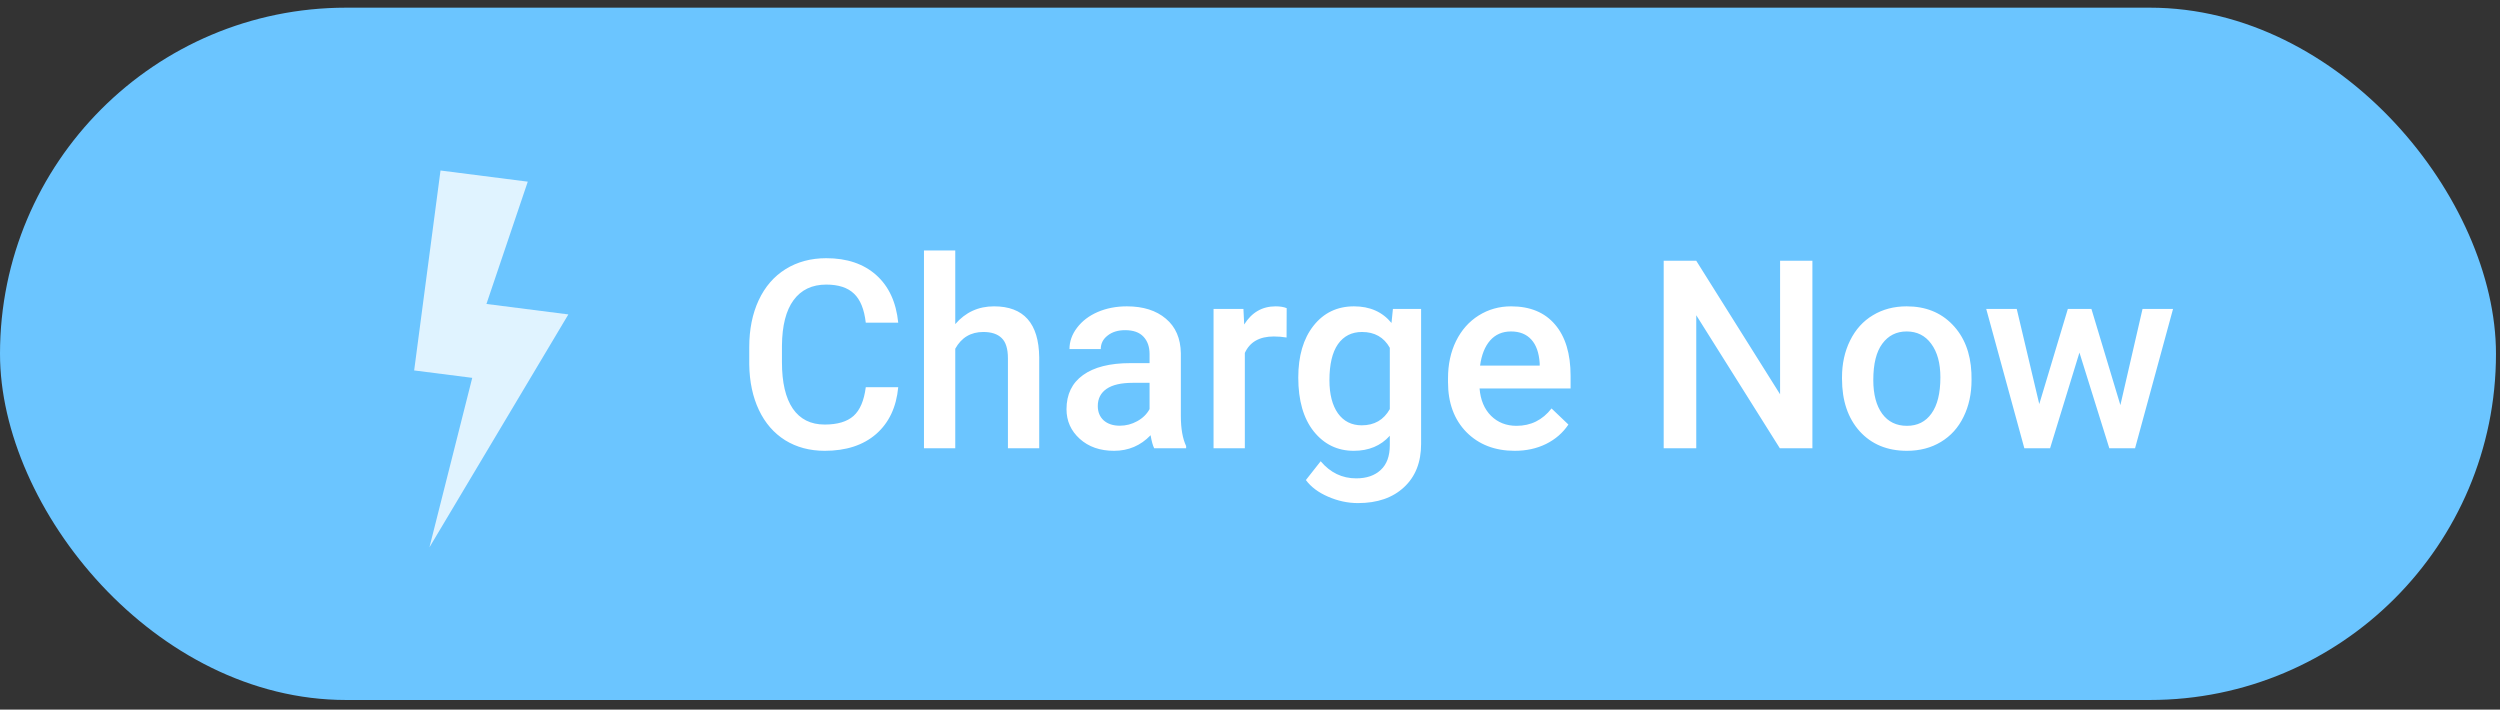 <svg width="229" height="65" viewBox="0 0 229 65" fill="none" xmlns="http://www.w3.org/2000/svg">
<rect x="0" y="0" width="229" height="65" fill="#333333" stroke="none"/>
<rect y="0.703" width="228.632" height="63.416" rx="31.708" fill="#6BC5FF"/>
<path d="M82.278 35.468C82.105 37.3 81.428 38.731 80.249 39.761C79.07 40.783 77.501 41.294 75.543 41.294C74.175 41.294 72.968 40.972 71.922 40.327C70.884 39.675 70.082 38.751 69.516 37.556C68.95 36.361 68.655 34.973 68.632 33.392V31.788C68.632 30.169 68.919 28.742 69.493 27.507C70.067 26.273 70.888 25.321 71.958 24.653C73.035 23.985 74.277 23.651 75.685 23.651C77.579 23.651 79.105 24.166 80.261 25.195C81.416 26.226 82.089 27.68 82.278 29.559H79.305C79.164 28.325 78.802 27.436 78.22 26.894C77.646 26.343 76.801 26.068 75.685 26.068C74.387 26.068 73.389 26.544 72.689 27.495C71.997 28.439 71.643 29.827 71.627 31.659V33.18C71.627 35.036 71.958 36.451 72.618 37.426C73.287 38.401 74.261 38.889 75.543 38.889C76.715 38.889 77.595 38.625 78.185 38.098C78.775 37.572 79.148 36.695 79.305 35.468H82.278ZM87.502 29.689C88.438 28.604 89.621 28.061 91.052 28.061C93.773 28.061 95.153 29.614 95.192 32.72V41.059H92.326V32.826C92.326 31.946 92.133 31.325 91.748 30.963C91.371 30.593 90.812 30.409 90.073 30.409C88.925 30.409 88.068 30.92 87.502 31.942V41.059H84.636V22.943H87.502V29.689ZM105.724 41.059C105.598 40.815 105.488 40.418 105.394 39.867C104.482 40.819 103.365 41.294 102.044 41.294C100.763 41.294 99.717 40.929 98.907 40.198C98.097 39.466 97.692 38.562 97.692 37.485C97.692 36.125 98.196 35.083 99.202 34.359C100.216 33.628 101.663 33.263 103.542 33.263H105.3V32.425C105.3 31.765 105.115 31.238 104.745 30.845C104.376 30.444 103.814 30.243 103.059 30.243C102.406 30.243 101.871 30.409 101.455 30.739C101.038 31.061 100.83 31.474 100.83 31.977H97.964C97.964 31.277 98.196 30.625 98.659 30.019C99.123 29.406 99.752 28.926 100.547 28.58C101.349 28.235 102.241 28.061 103.224 28.061C104.718 28.061 105.909 28.439 106.797 29.194C107.686 29.941 108.142 30.994 108.166 32.355V38.11C108.166 39.258 108.327 40.174 108.649 40.858V41.059H105.724ZM102.575 38.995C103.141 38.995 103.672 38.857 104.167 38.582C104.671 38.307 105.048 37.937 105.3 37.473V35.067H103.755C102.693 35.067 101.895 35.252 101.36 35.621C100.826 35.991 100.558 36.514 100.558 37.19C100.558 37.74 100.739 38.181 101.101 38.511C101.47 38.833 101.962 38.995 102.575 38.995ZM117.849 30.916C117.471 30.853 117.082 30.821 116.681 30.821C115.368 30.821 114.483 31.325 114.027 32.331V41.059H111.161V28.297H113.898L113.968 29.724C114.66 28.616 115.619 28.061 116.846 28.061C117.255 28.061 117.593 28.116 117.86 28.227L117.849 30.916ZM118.922 34.584C118.922 32.602 119.386 31.022 120.314 29.842C121.249 28.655 122.488 28.061 124.029 28.061C125.483 28.061 126.627 28.569 127.461 29.583L127.591 28.297H130.173V40.669C130.173 42.344 129.651 43.665 128.605 44.632C127.567 45.599 126.163 46.083 124.394 46.083C123.459 46.083 122.543 45.886 121.646 45.493C120.758 45.108 120.082 44.601 119.618 43.972L120.974 42.25C121.855 43.295 122.94 43.818 124.229 43.818C125.181 43.818 125.931 43.559 126.482 43.04C127.032 42.529 127.307 41.774 127.307 40.776V39.915C126.482 40.834 125.381 41.294 124.005 41.294C122.511 41.294 121.289 40.701 120.337 39.514C119.394 38.326 118.922 36.683 118.922 34.584ZM121.776 34.831C121.776 36.113 122.035 37.123 122.554 37.862C123.081 38.594 123.809 38.959 124.736 38.959C125.892 38.959 126.749 38.464 127.307 37.473V31.859C126.765 30.892 125.916 30.409 124.76 30.409C123.816 30.409 123.081 30.782 122.554 31.529C122.035 32.276 121.776 33.377 121.776 34.831ZM138.748 41.294C136.931 41.294 135.457 40.724 134.325 39.584C133.201 38.436 132.638 36.911 132.638 35.008V34.654C132.638 33.381 132.882 32.245 133.37 31.246C133.865 30.239 134.557 29.457 135.445 28.899C136.334 28.341 137.325 28.061 138.418 28.061C140.155 28.061 141.496 28.616 142.439 29.724C143.391 30.833 143.866 32.402 143.866 34.43V35.586H135.528C135.614 36.64 135.964 37.473 136.578 38.087C137.199 38.7 137.977 39.006 138.913 39.006C140.226 39.006 141.295 38.476 142.121 37.414L143.666 38.889C143.155 39.651 142.471 40.245 141.614 40.669C140.765 41.086 139.809 41.294 138.748 41.294ZM138.406 30.361C137.619 30.361 136.983 30.637 136.495 31.187C136.015 31.737 135.709 32.504 135.575 33.487H141.036V33.275C140.973 32.315 140.717 31.592 140.269 31.104C139.821 30.609 139.2 30.361 138.406 30.361ZM166.016 41.059H163.032L155.377 28.875V41.059H152.394V23.886H155.377L163.055 36.117V23.886H166.016V41.059ZM168.728 34.56C168.728 33.31 168.976 32.185 169.471 31.187C169.967 30.18 170.663 29.41 171.559 28.875C172.455 28.333 173.485 28.061 174.649 28.061C176.371 28.061 177.767 28.616 178.836 29.724C179.913 30.833 180.495 32.303 180.581 34.135L180.593 34.808C180.593 36.066 180.35 37.19 179.862 38.181C179.382 39.172 178.69 39.938 177.786 40.481C176.89 41.023 175.852 41.294 174.673 41.294C172.872 41.294 171.429 40.697 170.344 39.502C169.267 38.299 168.728 36.699 168.728 34.702V34.56ZM171.594 34.808C171.594 36.121 171.866 37.151 172.408 37.898C172.951 38.637 173.706 39.006 174.673 39.006C175.64 39.006 176.391 38.629 176.925 37.874C177.468 37.119 177.739 36.015 177.739 34.56C177.739 33.27 177.46 32.248 176.902 31.494C176.351 30.739 175.6 30.361 174.649 30.361C173.713 30.361 172.97 30.735 172.42 31.482C171.87 32.221 171.594 33.33 171.594 34.808ZM194.227 37.108L196.256 28.297H199.051L195.572 41.059H193.213L190.477 32.296L187.788 41.059H185.429L181.938 28.297H184.733L186.797 37.013L189.415 28.297H191.574L194.227 37.108Z" fill="white"/>
<path d="M43.257 34.611L39.336 50.137L52.061 28.801L44.558 27.843L48.344 16.64L40.351 15.619L37.937 33.932L43.257 34.611Z" fill="white" fill-opacity="0.79"/>
</svg>
